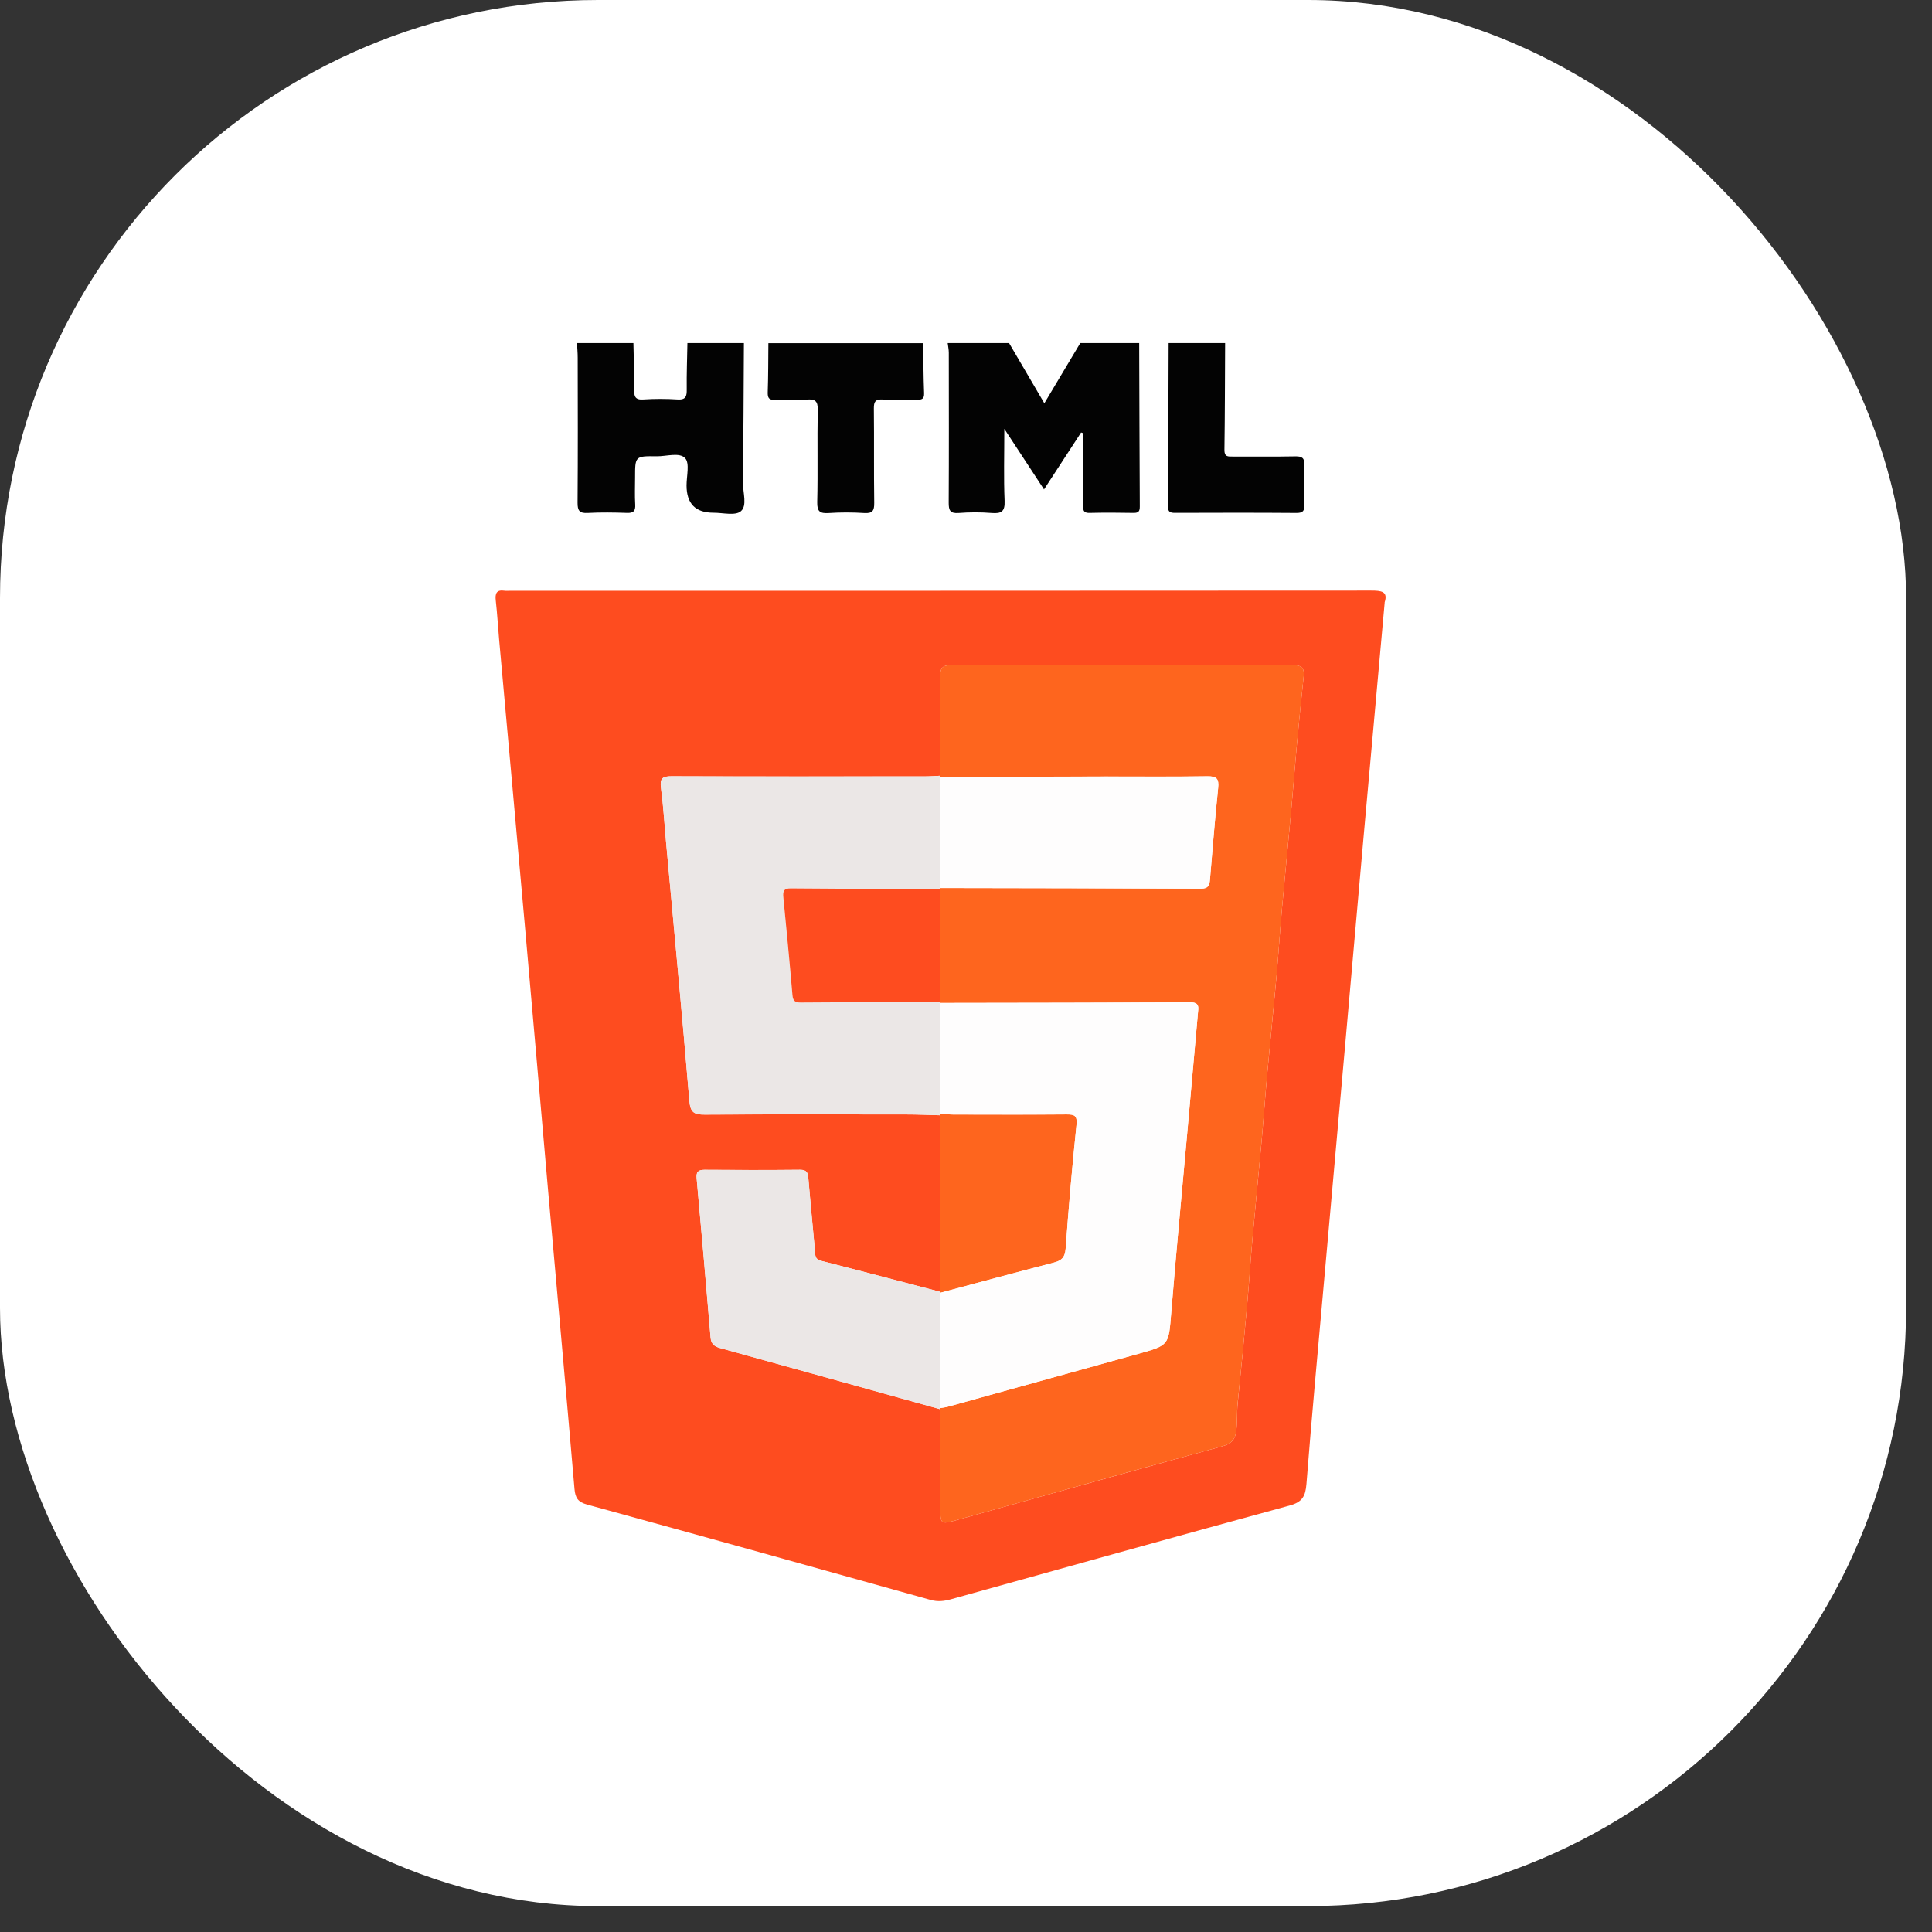 <svg width="42" height="42" viewBox="0 0 42 42" fill="none" xmlns="http://www.w3.org/2000/svg">
<rect x="0" y="0" width="42" height="42" fill="#333333" stroke="none"/>
<rect width="41.437" height="41.437" rx="13" fill="white"/>
<path d="M24.765 7.458C24.769 8.642 24.772 9.827 24.778 11.011C24.778 11.112 24.752 11.151 24.645 11.15C24.325 11.144 24.004 11.142 23.685 11.15C23.524 11.154 23.549 11.053 23.549 10.957C23.549 10.53 23.549 10.102 23.549 9.675V9.417L23.502 9.402C23.239 9.805 22.977 10.209 22.696 10.64C22.416 10.214 22.147 9.803 21.833 9.323C21.833 9.898 21.818 10.392 21.839 10.885C21.849 11.118 21.773 11.169 21.559 11.152C21.321 11.133 21.079 11.133 20.84 11.152C20.653 11.166 20.623 11.092 20.624 10.926C20.63 9.84 20.627 8.753 20.626 7.667C20.626 7.598 20.61 7.528 20.602 7.458C21.047 7.458 21.491 7.458 21.936 7.458C22.186 7.886 22.437 8.314 22.703 8.767C22.976 8.31 23.23 7.884 23.484 7.458C23.912 7.458 24.338 7.458 24.765 7.458H24.765Z" fill="#030303"/>
<path d="M16.172 7.458C16.166 8.473 16.163 9.487 16.152 10.502C16.15 10.712 16.249 10.992 16.105 11.114C15.985 11.216 15.715 11.146 15.511 11.146C15.121 11.147 14.926 10.95 14.925 10.554C14.925 10.35 14.997 10.071 14.894 9.96C14.77 9.827 14.49 9.922 14.278 9.919C13.806 9.913 13.806 9.917 13.806 10.381C13.806 10.577 13.797 10.773 13.809 10.969C13.817 11.11 13.77 11.155 13.63 11.15C13.346 11.14 13.06 11.136 12.777 11.151C12.598 11.161 12.555 11.102 12.556 10.929C12.564 9.878 12.561 8.827 12.559 7.776C12.559 7.671 12.549 7.564 12.543 7.458C12.952 7.458 13.361 7.458 13.77 7.458C13.777 7.795 13.79 8.131 13.785 8.467C13.784 8.618 13.807 8.697 13.985 8.684C14.232 8.668 14.482 8.668 14.729 8.684C14.908 8.696 14.931 8.617 14.929 8.467C14.925 8.131 14.938 7.794 14.944 7.458C15.353 7.458 15.762 7.458 16.171 7.458H16.172Z" fill="#030303"/>
<path d="M20.068 7.458C20.074 7.822 20.075 8.186 20.089 8.549C20.094 8.677 20.035 8.692 19.93 8.69C19.682 8.685 19.433 8.698 19.185 8.685C19.03 8.677 18.996 8.732 18.997 8.879C19.005 9.563 18.995 10.248 19.005 10.932C19.007 11.101 18.969 11.164 18.789 11.153C18.533 11.136 18.274 11.136 18.017 11.153C17.828 11.165 17.761 11.124 17.766 10.914C17.782 10.247 17.764 9.58 17.777 8.914C17.781 8.722 17.725 8.672 17.542 8.686C17.312 8.702 17.08 8.682 16.85 8.693C16.715 8.699 16.686 8.649 16.69 8.525C16.702 8.17 16.701 7.815 16.704 7.46C17.825 7.46 18.946 7.46 20.067 7.46L20.068 7.458Z" fill="#030303"/>
<path d="M26.633 7.458C26.629 8.232 26.629 9.006 26.618 9.78C26.616 9.933 26.695 9.926 26.8 9.925C27.253 9.923 27.706 9.93 28.159 9.921C28.306 9.918 28.362 9.956 28.356 10.112C28.344 10.396 28.346 10.681 28.355 10.966C28.359 11.095 28.337 11.152 28.185 11.151C27.306 11.144 26.427 11.146 25.548 11.149C25.442 11.149 25.39 11.134 25.39 11.007C25.399 9.824 25.401 8.642 25.405 7.458H26.633Z" fill="#030303"/>
<path d="M30.102 13.096C29.945 14.828 29.792 16.521 29.641 18.214C29.509 19.695 29.38 21.176 29.248 22.657C29.095 24.376 28.94 26.097 28.787 27.816C28.655 29.297 28.517 30.777 28.401 32.259C28.38 32.526 28.312 32.654 28.035 32.729C25.578 33.398 23.126 34.085 20.672 34.767C20.527 34.807 20.388 34.825 20.232 34.781C17.745 34.084 15.258 33.392 12.767 32.709C12.566 32.654 12.506 32.566 12.489 32.368C12.303 30.204 12.107 28.041 11.915 25.878C11.748 23.98 11.585 22.083 11.416 20.186C11.23 18.093 11.04 16.001 10.851 13.909C10.826 13.626 10.81 13.341 10.778 13.058C10.76 12.901 10.793 12.815 10.97 12.842C11.005 12.848 11.041 12.843 11.076 12.843C17.319 12.843 23.561 12.843 29.804 12.839C30.024 12.839 30.182 12.853 30.1 13.097L30.102 13.096ZM20.444 28.085C19.579 27.858 18.715 27.629 17.848 27.409C17.71 27.374 17.725 27.284 17.716 27.189C17.668 26.667 17.616 26.145 17.573 25.622C17.563 25.499 17.543 25.429 17.392 25.43C16.7 25.437 16.007 25.436 15.314 25.431C15.168 25.43 15.132 25.484 15.145 25.622C15.249 26.773 15.35 27.924 15.447 29.076C15.459 29.214 15.526 29.27 15.652 29.305C17.25 29.747 18.846 30.192 20.443 30.637C20.443 31.34 20.442 32.044 20.441 32.749C20.441 33.139 20.443 33.144 20.805 33.043C21.897 32.74 22.987 32.432 24.079 32.129C24.906 31.898 25.733 31.67 26.561 31.444C26.737 31.396 26.845 31.326 26.874 31.113C26.901 30.908 26.886 30.705 26.907 30.503C26.98 29.79 27.048 29.077 27.112 28.364C27.155 27.888 27.185 27.411 27.227 26.935C27.293 26.204 27.366 25.474 27.432 24.744C27.474 24.276 27.506 23.808 27.549 23.341C27.614 22.628 27.688 21.916 27.752 21.203C27.794 20.727 27.824 20.25 27.867 19.773C27.933 19.042 28.006 18.312 28.073 17.581C28.116 17.106 28.152 16.629 28.196 16.153C28.241 15.669 28.289 15.185 28.341 14.702C28.361 14.516 28.289 14.459 28.102 14.459C25.629 14.464 23.156 14.465 20.684 14.458C20.47 14.458 20.436 14.54 20.438 14.726C20.448 15.439 20.443 16.151 20.443 16.864C20.336 16.869 20.23 16.878 20.124 16.878C18.284 16.879 16.444 16.882 14.604 16.875C14.4 16.874 14.342 16.922 14.37 17.129C14.421 17.517 14.444 17.909 14.479 18.298C14.651 20.176 14.83 22.054 14.987 23.934C15.009 24.192 15.098 24.232 15.323 24.231C16.781 24.222 18.239 24.226 19.697 24.227C19.945 24.227 20.193 24.238 20.441 24.245C20.442 25.525 20.443 26.805 20.444 28.085Z" fill="#FE4C1F"/>
<path d="M20.443 16.864C20.443 16.151 20.447 15.439 20.438 14.726C20.436 14.54 20.47 14.457 20.684 14.458C23.156 14.465 25.629 14.464 28.102 14.458C28.289 14.458 28.361 14.515 28.341 14.702C28.29 15.186 28.241 15.669 28.196 16.153C28.152 16.629 28.116 17.105 28.073 17.581C28.006 18.312 27.933 19.042 27.867 19.773C27.824 20.249 27.795 20.726 27.752 21.203C27.687 21.916 27.614 22.628 27.549 23.341C27.506 23.808 27.474 24.276 27.432 24.743C27.366 25.474 27.292 26.204 27.227 26.935C27.185 27.411 27.155 27.888 27.112 28.364C27.048 29.077 26.98 29.79 26.906 30.502C26.886 30.705 26.901 30.908 26.874 31.113C26.845 31.326 26.737 31.396 26.561 31.444C25.733 31.669 24.906 31.898 24.078 32.128C22.987 32.432 21.897 32.74 20.805 33.043C20.443 33.143 20.441 33.138 20.441 32.748C20.441 32.045 20.442 31.341 20.443 30.637C20.447 30.628 20.447 30.619 20.443 30.61C20.495 30.601 20.548 30.596 20.599 30.583C21.983 30.199 23.367 29.815 24.752 29.43C25.419 29.244 25.404 29.242 25.461 28.543C25.567 27.24 25.692 25.938 25.809 24.636C25.887 23.768 25.965 22.899 26.041 22.031C26.052 21.908 26.085 21.789 25.876 21.79C24.063 21.799 22.25 21.8 20.438 21.803L20.443 21.78C20.443 20.965 20.443 20.148 20.443 19.332C20.443 19.323 20.44 19.314 20.438 19.305C22.33 19.309 24.221 19.311 26.113 19.319C26.259 19.319 26.293 19.251 26.303 19.127C26.359 18.463 26.412 17.798 26.481 17.135C26.503 16.933 26.453 16.874 26.246 16.877C25.509 16.889 24.771 16.88 24.034 16.882C22.835 16.884 21.637 16.889 20.438 16.892C20.44 16.884 20.443 16.875 20.443 16.865V16.864Z" fill="#FE651E"/>
<path d="M20.441 24.245C20.193 24.238 19.945 24.227 19.696 24.227C18.238 24.226 16.781 24.222 15.323 24.23C15.098 24.232 15.008 24.192 14.987 23.934C14.83 22.054 14.651 20.177 14.479 18.298C14.444 17.908 14.42 17.516 14.369 17.129C14.342 16.923 14.401 16.874 14.603 16.875C16.443 16.883 18.283 16.88 20.123 16.878C20.23 16.878 20.336 16.869 20.442 16.864C20.442 16.873 20.44 16.882 20.437 16.891C20.437 17.696 20.437 18.5 20.437 19.304C20.44 19.312 20.442 19.322 20.442 19.331C19.359 19.326 18.275 19.323 17.192 19.313C17.038 19.312 17.016 19.378 17.029 19.506C17.098 20.214 17.167 20.923 17.227 21.631C17.238 21.758 17.283 21.795 17.405 21.794C18.418 21.787 19.431 21.784 20.444 21.779L20.438 21.802C20.438 22.605 20.437 23.407 20.437 24.21C20.442 24.221 20.443 24.233 20.441 24.245Z" fill="#EBE7E6"/>
<path d="M20.443 30.636C18.847 30.192 17.25 29.746 15.653 29.305C15.527 29.27 15.46 29.214 15.448 29.075C15.351 27.924 15.25 26.773 15.146 25.622C15.133 25.484 15.17 25.43 15.315 25.43C16.007 25.435 16.701 25.437 17.393 25.43C17.544 25.428 17.564 25.499 17.574 25.622C17.618 26.144 17.67 26.666 17.717 27.189C17.725 27.284 17.71 27.373 17.849 27.409C18.715 27.629 19.58 27.858 20.445 28.084L20.44 28.104C20.441 28.94 20.443 29.775 20.444 30.61C20.448 30.618 20.448 30.628 20.444 30.636H20.443Z" fill="#EBE7E6"/>
<path d="M20.444 28.085C20.443 26.805 20.442 25.525 20.441 24.245C20.443 24.233 20.441 24.221 20.437 24.21C20.534 24.216 20.631 24.228 20.728 24.229C21.546 24.23 22.364 24.233 23.182 24.226C23.36 24.225 23.424 24.249 23.402 24.459C23.308 25.353 23.232 26.249 23.166 27.145C23.153 27.334 23.079 27.404 22.91 27.448C22.085 27.661 21.263 27.885 20.44 28.104L20.445 28.084L20.444 28.085Z" fill="#FE651E"/>
<path d="M20.439 28.105C21.262 27.884 22.084 27.661 22.909 27.448C23.079 27.404 23.152 27.334 23.166 27.146C23.231 26.249 23.308 25.353 23.401 24.459C23.423 24.25 23.359 24.225 23.181 24.227C22.363 24.234 21.545 24.23 20.727 24.229C20.63 24.229 20.533 24.217 20.436 24.21C20.436 23.408 20.437 22.605 20.438 21.803C22.251 21.8 24.064 21.799 25.876 21.789C26.085 21.788 26.052 21.908 26.041 22.03C25.964 22.899 25.887 23.767 25.809 24.635C25.692 25.938 25.567 27.239 25.461 28.543C25.404 29.242 25.418 29.243 24.752 29.429C23.367 29.814 21.983 30.198 20.599 30.582C20.548 30.596 20.495 30.601 20.443 30.609C20.441 29.774 20.44 28.939 20.438 28.104L20.439 28.105Z" fill="#FEFDFD"/>
<path d="M20.438 19.304C20.438 18.499 20.438 17.695 20.438 16.891C21.637 16.887 22.835 16.883 24.034 16.88C24.772 16.879 25.509 16.887 26.246 16.875C26.452 16.872 26.502 16.931 26.481 17.133C26.412 17.796 26.359 18.461 26.303 19.126C26.292 19.25 26.259 19.318 26.113 19.317C24.221 19.31 22.33 19.307 20.438 19.304Z" fill="#FEFDFD"/>
<path d="M20.444 21.779C19.431 21.783 18.418 21.786 17.406 21.794C17.283 21.795 17.238 21.758 17.227 21.631C17.167 20.922 17.098 20.214 17.029 19.506C17.016 19.378 17.038 19.311 17.192 19.313C18.275 19.323 19.359 19.326 20.442 19.331C20.442 20.147 20.442 20.963 20.443 21.779H20.444Z" fill="#FE4C1F"/>
</svg>
